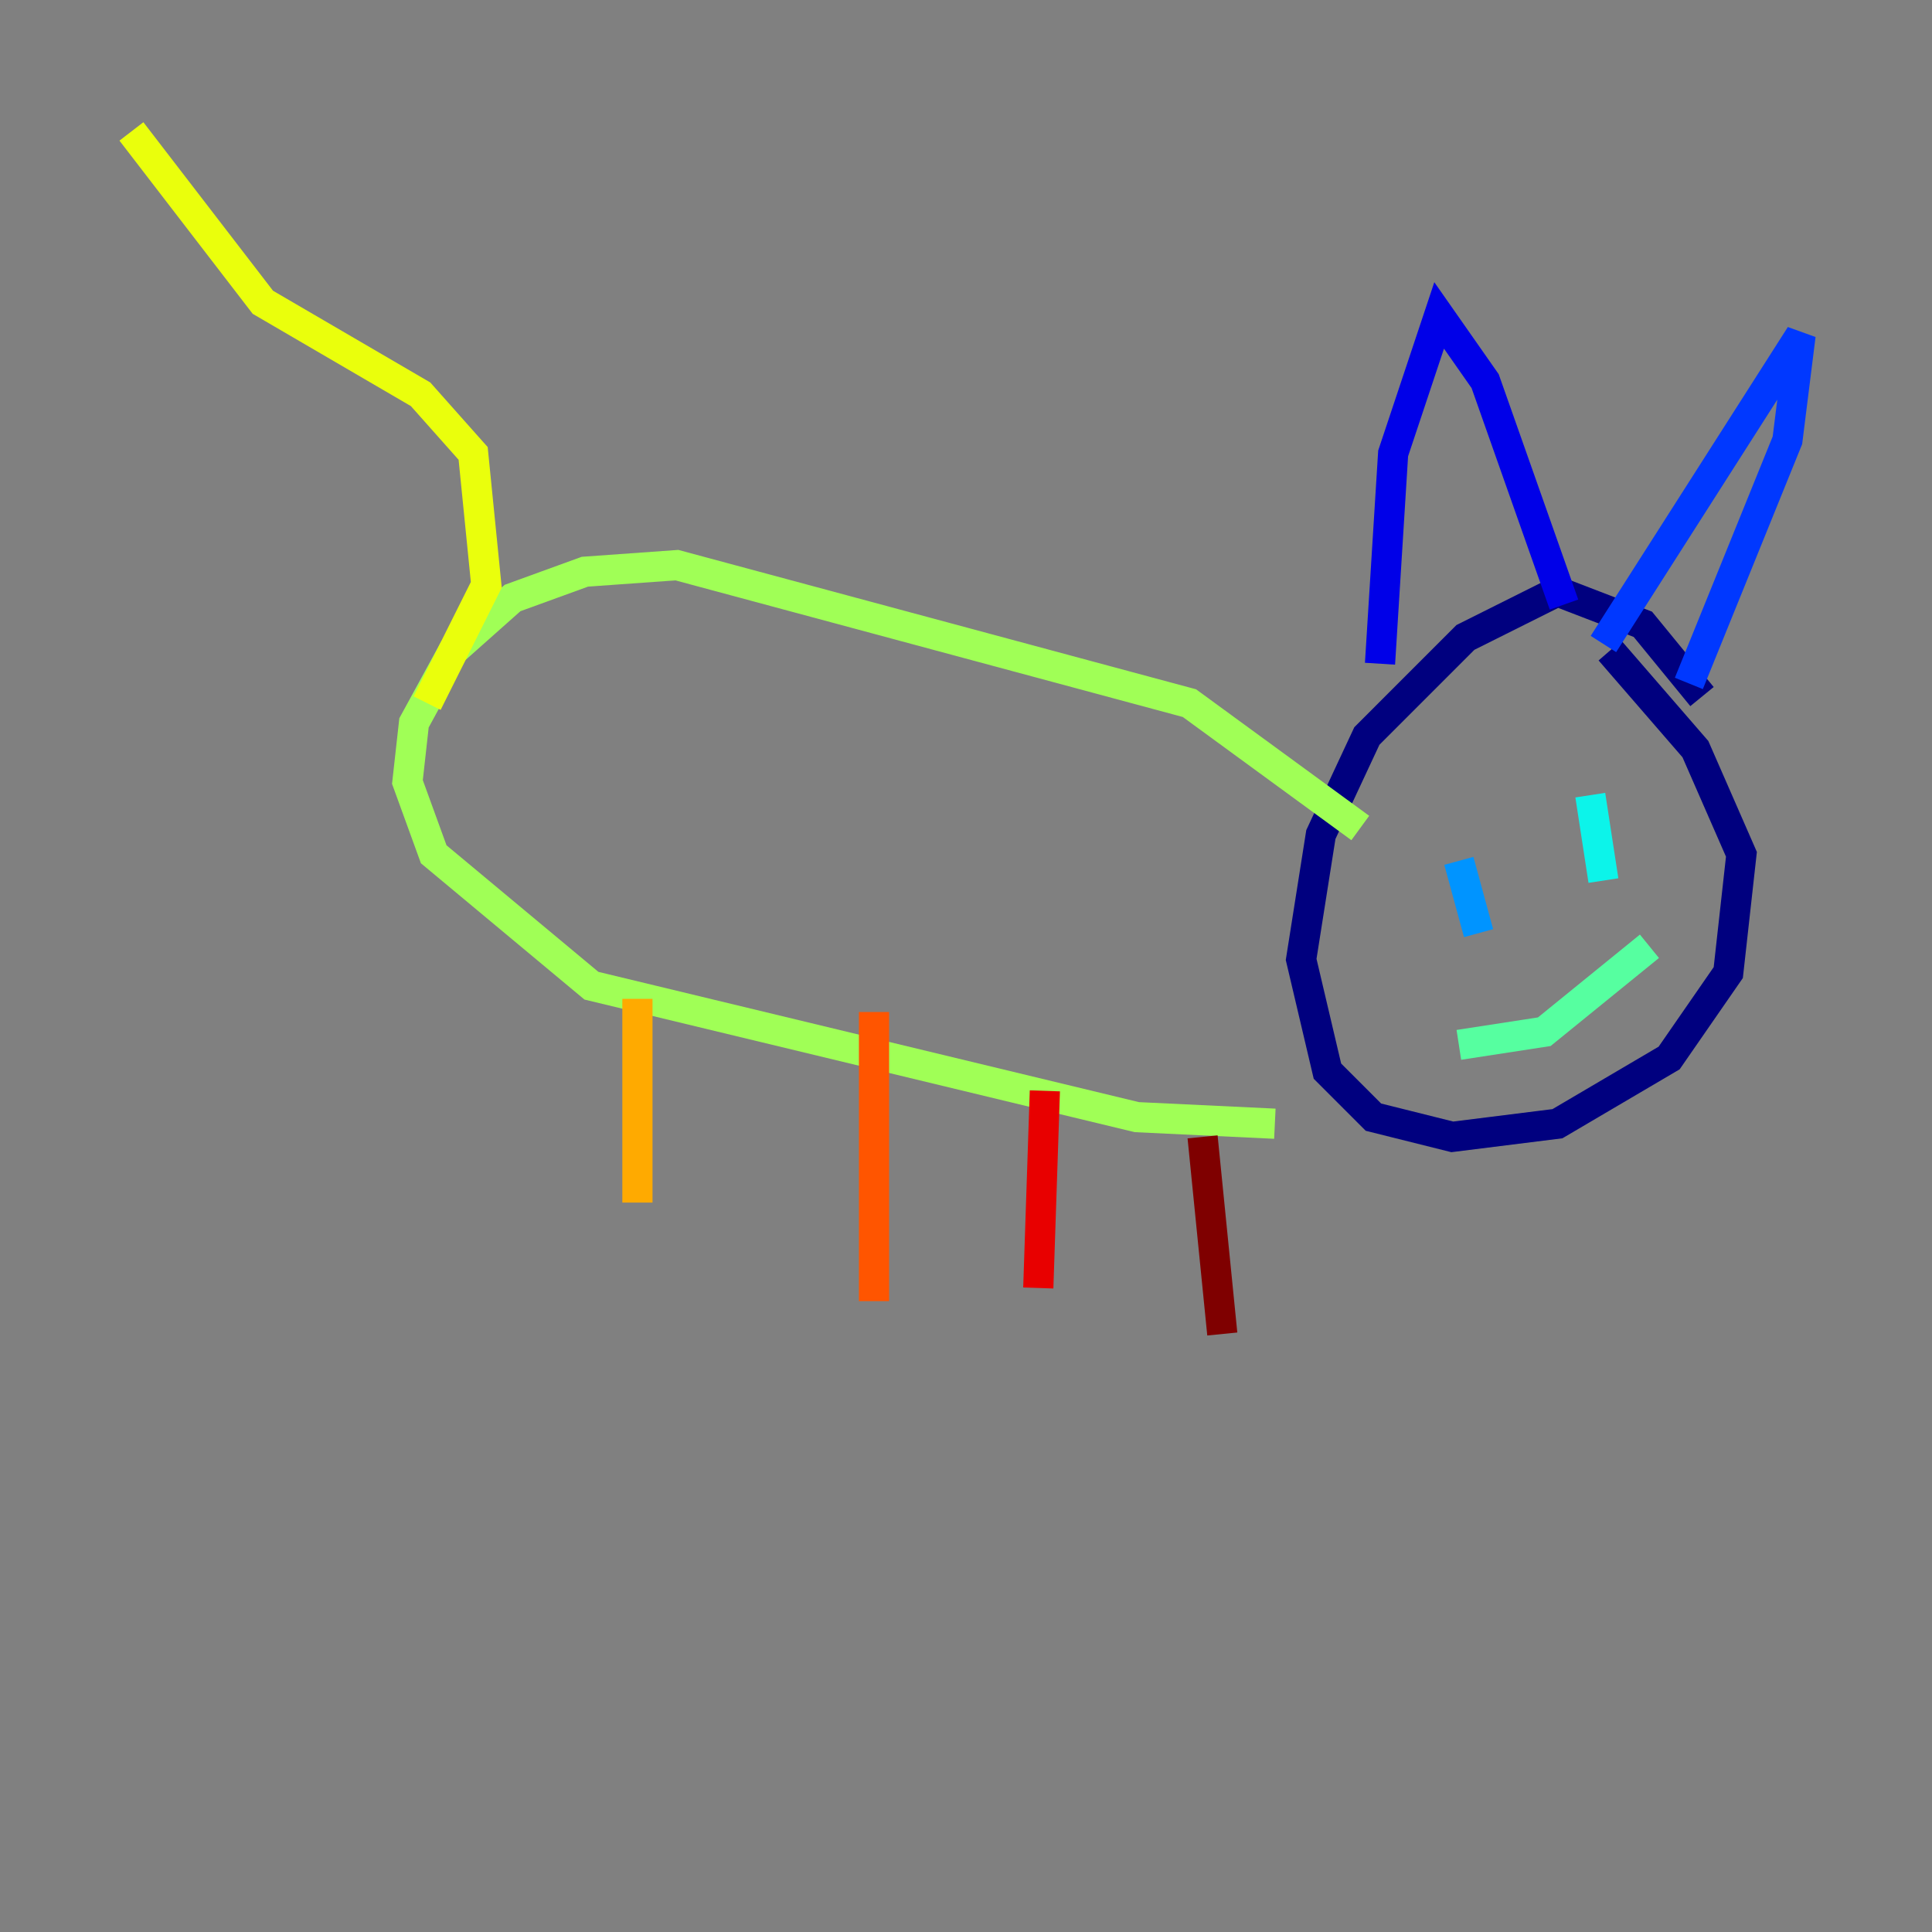 <?xml version="1.0" encoding="utf-8" ?>
<svg baseProfile="tiny" height="128" version="1.2" viewBox="0,0,128,128" width="128" xmlns="http://www.w3.org/2000/svg" xmlns:ev="http://www.w3.org/2001/xml-events" xmlns:xlink="http://www.w3.org/1999/xlink"><rect x="0" y="0" width="128" height="128" fill="#808080" stroke="none"/><defs /><polyline fill="none" points="112.762,46.15 108.844,41.361 103.184,39.184 97.088,42.231 90.558,48.762 87.51,55.292 86.204,63.565 87.946,70.966 90.993,74.014 96.218,75.32 103.184,74.449 110.585,70.095 114.503,64.435 115.374,56.599 112.326,49.633 106.667,43.102" stroke="#00007f" stroke-width="2" /><polyline fill="none" points="91.429,43.973 92.299,30.041 95.347,20.898 98.395,25.252 103.619,40.054" stroke="#0000e8" stroke-width="2" /><polyline fill="none" points="106.231,42.667 119.293,22.204 118.422,29.17 111.891,45.279" stroke="#0038ff" stroke-width="2" /><polyline fill="none" points="96.653,57.034 97.959,61.823" stroke="#0094ff" stroke-width="2" /><polyline fill="none" points="105.361,52.68 106.231,58.34" stroke="#0cf4ea" stroke-width="2" /><polyline fill="none" points="96.653,69.225 102.313,68.354 109.279,62.694" stroke="#56ffa0" stroke-width="2" /><polyline fill="none" points="90.122,54.857 78.803,46.585 44.843,37.442 38.748,37.878 33.959,39.619 30.041,43.102 27.429,47.891 26.993,51.809 28.735,56.599 39.184,65.306 75.32,74.014 84.463,74.449" stroke="#a0ff56" stroke-width="2" /><polyline fill="none" points="28.299,46.585 32.218,38.748 31.347,30.041 27.864,26.122 17.415,20.027 8.707,8.707" stroke="#eaff0c" stroke-width="2" /><polyline fill="none" points="42.231,66.177 42.231,79.674" stroke="#ffaa00" stroke-width="2" /><polyline fill="none" points="57.905,67.048 57.905,86.204" stroke="#ff5500" stroke-width="2" /><polyline fill="none" points="69.225,72.272 68.789,85.333" stroke="#e80000" stroke-width="2" /><polyline fill="none" points="79.674,75.32 80.98,88.381" stroke="#7f0000" stroke-width="2" /></svg>